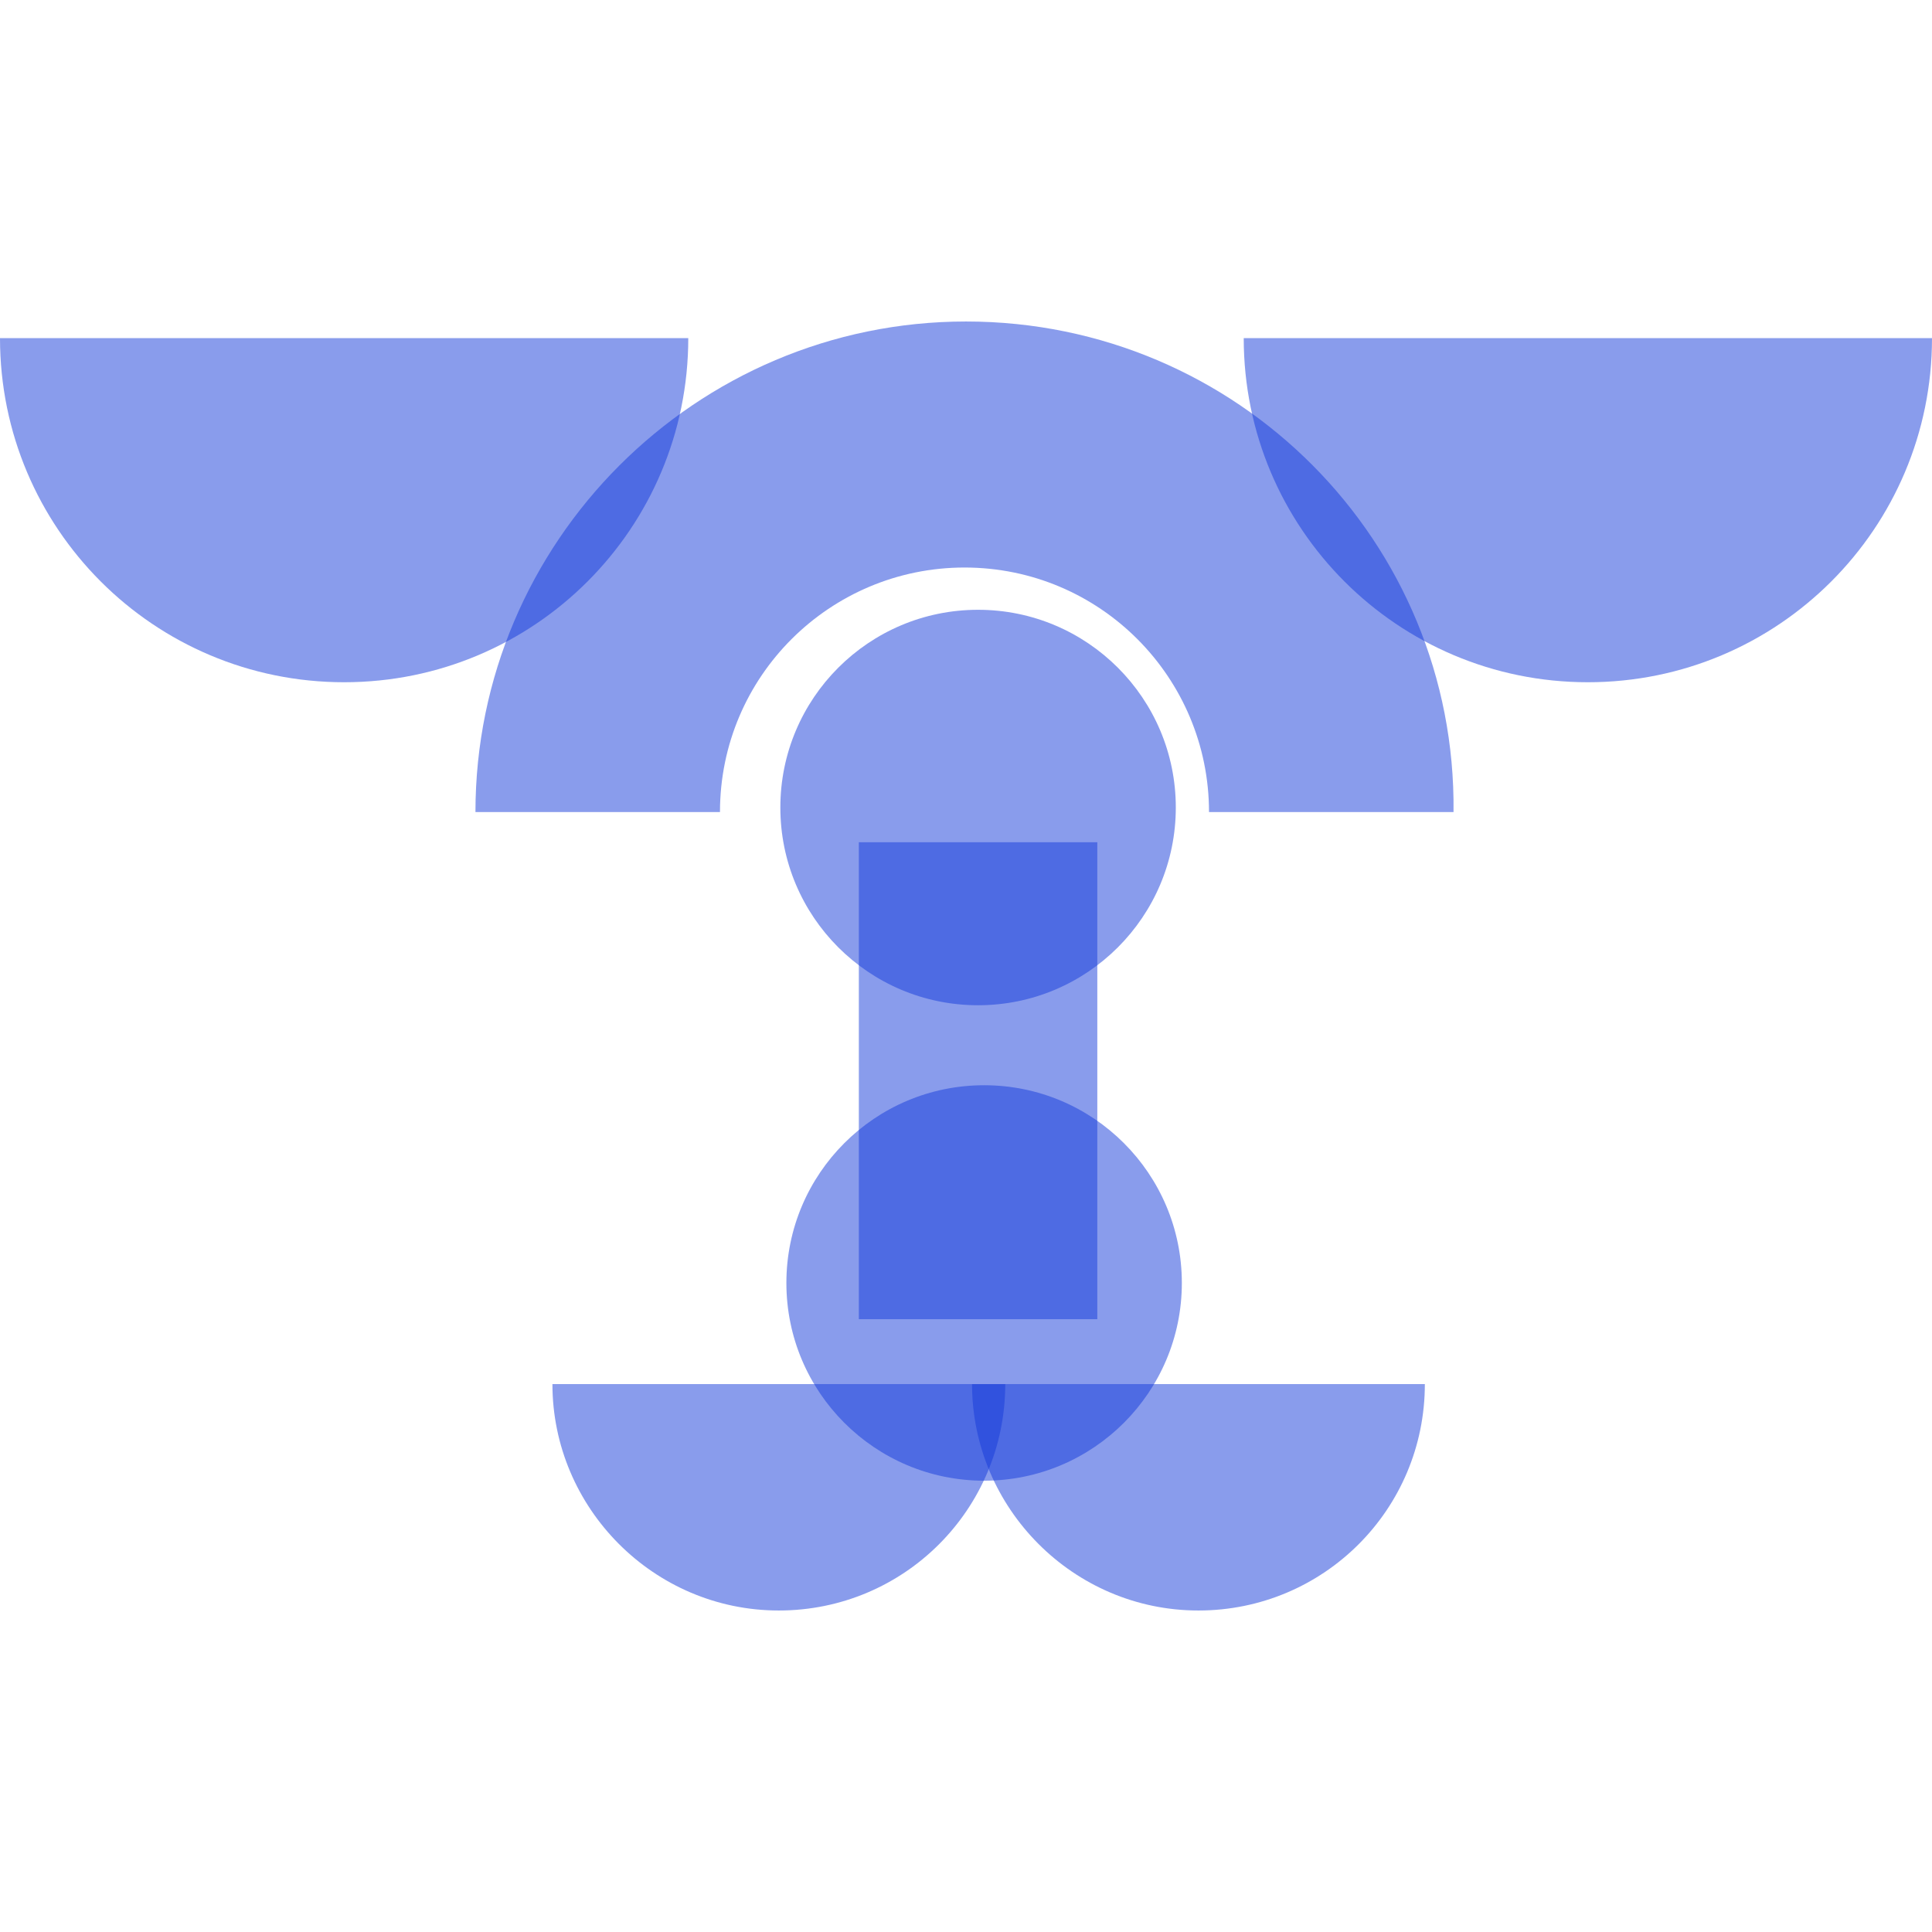 <?xml version="1.0" encoding="utf-8"?>
<!-- Generator: Adobe Illustrator 22.0.0, SVG Export Plug-In . SVG Version: 6.00 Build 0)  -->
<svg version="1.1" xmlns="http://www.w3.org/2000/svg" xmlns:xlink="http://www.w3.org/1999/xlink" x="0px" y="0px"
	 viewBox="0 0 128 128" style="enable-background:new 0 0 128 128;" xml:space="preserve">
<style type="text/css">
	.st0{opacity:0.5;fill:#2F4D9B;}
	.st1{fill:#1D1D1B;}
	.st2{fill:#FF0000;}
	.st3{opacity:0.5;fill:#CAE6FC;}
	.st4{opacity:0.7;fill:#CAE6FC;}
	.st5{fill:#CAE6FC;}
	.st6{opacity:0.7;fill:#143ADB;}
	.st7{opacity:0.5;}
	.st8{fill:#2F4D9B;}
	.st9{fill:#031347;}
	.st10{opacity:0.5;fill:#143ADB;}
	.st11{fill:#FFE600;}
	.st12{opacity:0.5;fill:#FFCCA9;}
	.st13{fill:#143ADB;}
	.st14{opacity:0.5;fill:#031347;}
	.st15{opacity:0.5;fill:#FFFFFF;}
	.st16{clip-path:url(#SVGID_2_);}
	.st17{opacity:0.502;clip-path:url(#SVGID_4_);fill:#143ADB;}
	.st18{clip-path:url(#SVGID_6_);}
	.st19{opacity:0.502;clip-path:url(#SVGID_8_);fill:#FF5B57;}
	.st20{clip-path:url(#SVGID_10_);}
	.st21{opacity:0.502;clip-path:url(#SVGID_12_);fill:#6BE8C2;}
	.st22{clip-path:url(#SVGID_14_);}
	.st23{opacity:0.5;clip-path:url(#SVGID_16_);fill:#143ADB;}
	.st24{clip-path:url(#SVGID_18_);}
	.st25{clip-path:url(#SVGID_20_);fill:#143ADB;}
	.st26{clip-path:url(#SVGID_22_);}
	.st27{opacity:0.5;clip-path:url(#SVGID_24_);fill:#143ADB;}
	.st28{clip-path:url(#SVGID_26_);}
	.st29{clip-path:url(#SVGID_28_);fill:#FF5B57;}
	.st30{clip-path:url(#SVGID_30_);}
	.st31{clip-path:url(#SVGID_32_);fill:#143ADB;}
	.st32{clip-path:url(#SVGID_34_);}
	.st33{opacity:0.502;clip-path:url(#SVGID_36_);fill:#143ADB;}
	.st34{clip-path:url(#SVGID_38_);}
	.st35{opacity:0.502;clip-path:url(#SVGID_40_);fill:#143ADB;}
	.st36{clip-path:url(#SVGID_42_);}
	.st37{opacity:0.5;clip-path:url(#SVGID_44_);fill:#143ADB;}
	.st38{clip-path:url(#SVGID_46_);}
	.st39{clip-path:url(#SVGID_48_);fill:#CAE6FC;}
</style>
<g id="Calque_2">
</g>
<g id="Calque_1">
	<g>
		<rect x="56.9" y="55.8" class="st10" width="15.8" height="31.6"/>
		<path class="st10" d="M31.5,53.8l16.2,0c0-9,7.3-16.2,16.2-16.2c9,0,16.2,7.3,16.2,16.2l16.2,0C96.5,35.9,82,21.3,64,21.3
			C46.1,21.3,31.5,35.9,31.5,53.8z"/>
		<path class="st10" d="M105.2,45.2c12.6,0,22.8-10.2,22.8-22.8H82.4C82.4,35,92.6,45.2,105.2,45.2z"/>
		<path class="st10" d="M79.4,106.7c8.3,0,15-6.7,15-15H64.4C64.4,99.9,71.1,106.7,79.4,106.7z"/>
		<path class="st10" d="M51.6,106.7c8.3,0,15-6.7,15-15H36.6C36.6,99.9,43.3,106.7,51.6,106.7z"/>
		<path class="st10" d="M22.8,45.2c12.6,0,22.8-10.2,22.8-22.8H0C0,35,10.2,45.2,22.8,45.2z"/>
		<circle class="st10" cx="64.8" cy="53.5" r="13.1"/>
		<circle class="st10" cx="65.2" cy="85" r="13.1"/>
	</g>
	<g>
		<g>
			<defs>
				<circle id="SVGID_13_" cx="962.1" cy="404" r="64"/>
			</defs>
			<clipPath id="SVGID_2_">
				<use xlink:href="#SVGID_13_"  style="overflow:visible;"/>
			</clipPath>
			<g class="st16">
				<defs>
					<rect id="SVGID_15_" x="-2597.5" y="-1247.8" width="4163" height="3120.8"/>
				</defs>
				<clipPath id="SVGID_4_">
					<use xlink:href="#SVGID_15_"  style="overflow:visible;"/>
				</clipPath>
			</g>
		</g>
		<g>
			<defs>
				<circle id="SVGID_17_" cx="962.1" cy="404" r="39.6"/>
			</defs>
			<use xlink:href="#SVGID_17_"  style="overflow:visible;fill-rule:evenodd;clip-rule:evenodd;fill:#143ADB;"/>
			<clipPath id="SVGID_6_">
				<use xlink:href="#SVGID_17_"  style="overflow:visible;"/>
			</clipPath>
			<g class="st18">
				<defs>
					<rect id="SVGID_19_" x="-2597.5" y="-1247.8" width="4163" height="3120.8"/>
				</defs>
				<use xlink:href="#SVGID_19_"  style="overflow:visible;fill:#143ADB;"/>
				<clipPath id="SVGID_8_">
					<use xlink:href="#SVGID_19_"  style="overflow:visible;"/>
				</clipPath>
			</g>
		</g>
	</g>
	<g>
		<g>
			<defs>
				<circle id="SVGID_21_" cx="962.1" cy="228" r="64"/>
			</defs>
			<clipPath id="SVGID_10_">
				<use xlink:href="#SVGID_21_"  style="overflow:visible;"/>
			</clipPath>
			<g class="st20">
				<defs>
					<rect id="SVGID_23_" x="-2597.5" y="-1423.8" width="4163" height="3120.8"/>
				</defs>
				<clipPath id="SVGID_12_">
					<use xlink:href="#SVGID_23_"  style="overflow:visible;"/>
				</clipPath>
			</g>
		</g>
		<g>
			<defs>
				<circle id="SVGID_25_" cx="962.1" cy="228" r="39.6"/>
			</defs>
			<clipPath id="SVGID_14_">
				<use xlink:href="#SVGID_25_"  style="overflow:visible;"/>
			</clipPath>
			<g class="st22">
				<defs>
					<rect id="SVGID_27_" x="-2597.5" y="-1423.8" width="4163" height="3120.8"/>
				</defs>
				<clipPath id="SVGID_16_">
					<use xlink:href="#SVGID_27_"  style="overflow:visible;"/>
				</clipPath>
			</g>
		</g>
	</g>
	<g>
		<g>
			<defs>
				<polygon id="SVGID_29_" points="1122.7,209 1061.5,209 1092.1,270.2 				"/>
			</defs>
			<clipPath id="SVGID_18_">
				<use xlink:href="#SVGID_29_"  style="overflow:visible;"/>
			</clipPath>
			<g class="st24">
				<defs>
					<rect id="SVGID_31_" x="-2187.5" y="-1207.9" width="3620" height="2713.7"/>
				</defs>
				<clipPath id="SVGID_20_">
					<use xlink:href="#SVGID_31_"  style="overflow:visible;"/>
				</clipPath>
			</g>
		</g>
		<g>
			<defs>
				<path id="SVGID_33_" d="M1134.7,172.8v27.8c14.8,0,26.9,12.5,26.9,27.8c0,15.4-12,27.8-26.9,27.8v27.8
					c29.7,0,53.7-24.9,53.7-55.7C1188.4,197.7,1164.4,172.8,1134.7,172.8"/>
			</defs>
			<clipPath id="SVGID_22_">
				<use xlink:href="#SVGID_33_"  style="overflow:visible;"/>
			</clipPath>
			<g class="st26">
				<defs>
					<rect id="SVGID_35_" x="-2187.5" y="-1207.9" width="3620" height="2713.7"/>
				</defs>
				<clipPath id="SVGID_24_">
					<use xlink:href="#SVGID_35_"  style="overflow:visible;"/>
				</clipPath>
			</g>
		</g>
		<g>
			<defs>
				<path id="SVGID_37_" d="M1078.2,228.4h27.8c0-15.4,12.5-27.8,27.8-27.8c15.4,0,27.8,12.5,27.8,27.8h27.8
					c0-30.7-24.9-55.7-55.7-55.7C1103.1,172.8,1078.2,197.7,1078.2,228.4"/>
			</defs>
			<clipPath id="SVGID_26_">
				<use xlink:href="#SVGID_37_"  style="overflow:visible;"/>
			</clipPath>
			<g class="st28">
				<defs>
					<rect id="SVGID_39_" x="-2187.5" y="-1207.9" width="3620" height="2713.7"/>
				</defs>
				<clipPath id="SVGID_28_">
					<use xlink:href="#SVGID_39_"  style="overflow:visible;"/>
				</clipPath>
			</g>
		</g>
	</g>
	<g>
		<defs>
			<polygon id="SVGID_41_" points="748,164.4 748,292.4 876,228.4 			"/>
		</defs>
		<clipPath id="SVGID_30_">
			<use xlink:href="#SVGID_41_"  style="overflow:visible;"/>
		</clipPath>
		<g class="st30">
			<defs>
				<rect id="SVGID_43_" x="-2820.2" y="-1577.9" width="4559.5" height="3418"/>
			</defs>
			<clipPath id="SVGID_32_">
				<use xlink:href="#SVGID_43_"  style="overflow:visible;"/>
			</clipPath>
		</g>
	</g>
</g>
</svg>
